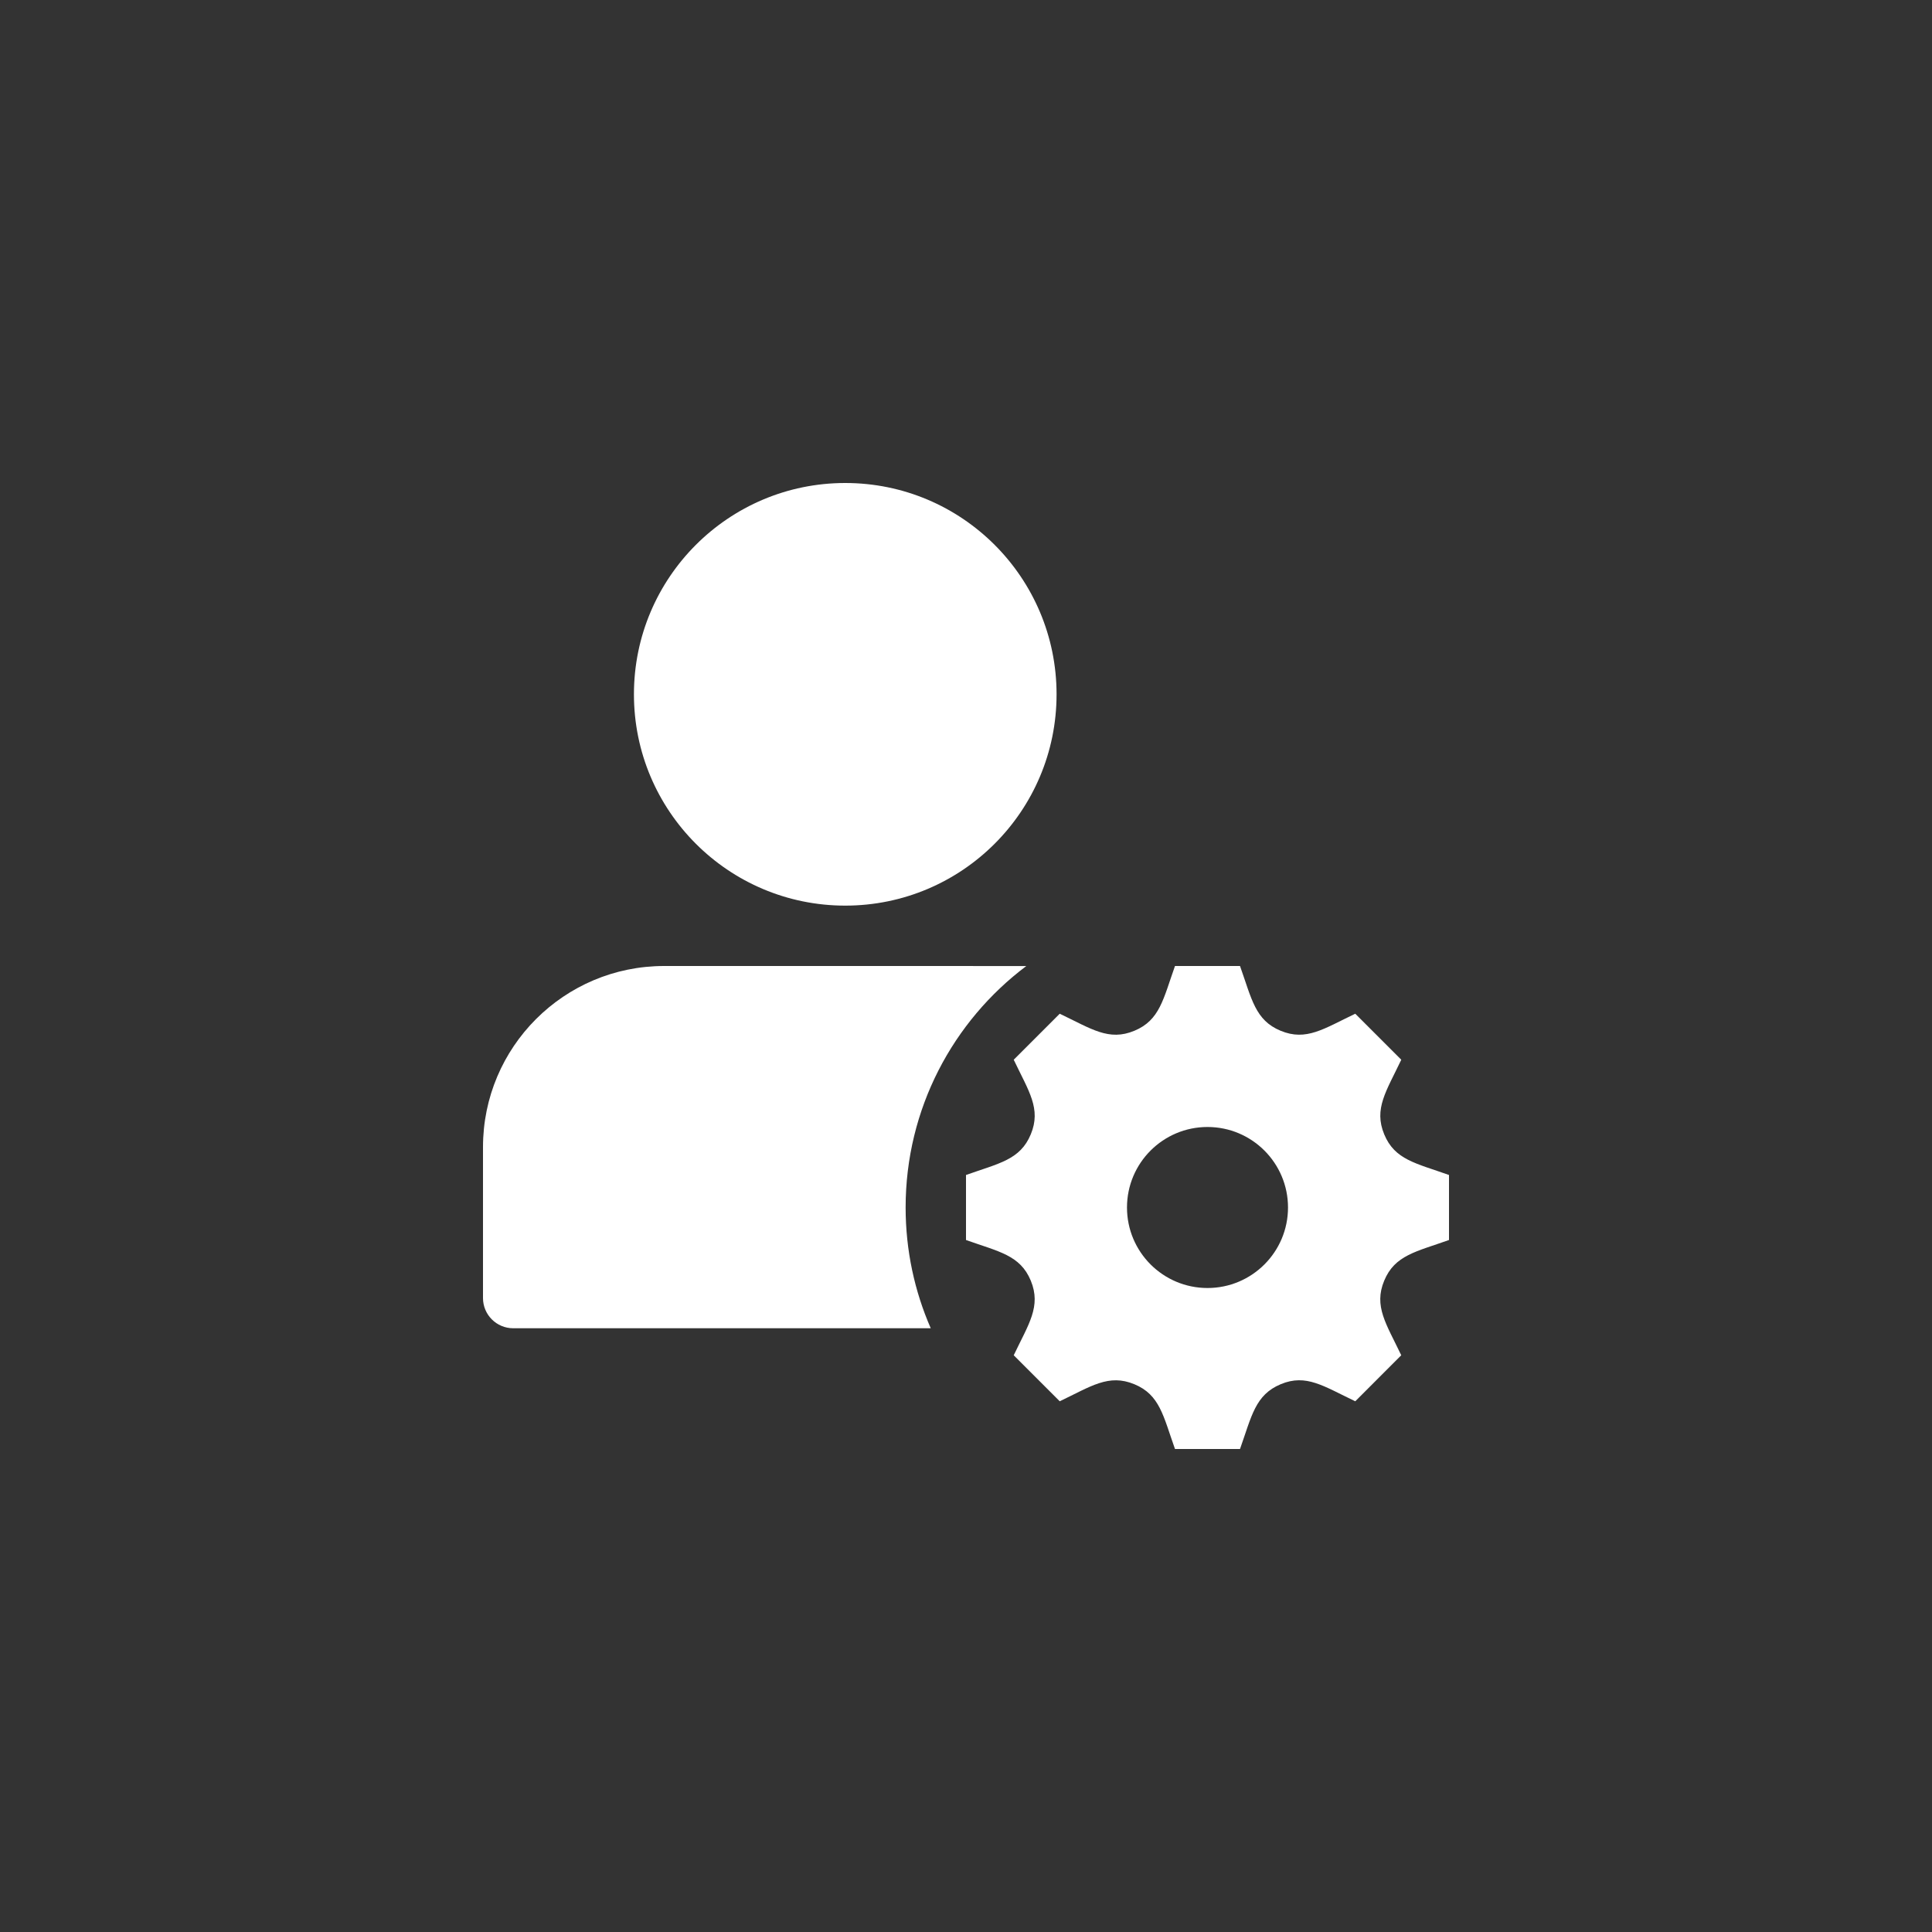 <?xml version="1.0" encoding="UTF-8"?>
<svg width="64px" height="64px" viewBox="0 0 64 64" version="1.1" xmlns="http://www.w3.org/2000/svg" xmlns:xlink="http://www.w3.org/1999/xlink">
    <rect x="0" y="0" width="64" height="64" fill="#333333" stroke="none"/>
    <!-- Generator: Sketch 58 (84663) - https://sketch.com -->
    <title>user_management_active</title>
    <desc>Created with Sketch.</desc>
    <g id="user_management_active" stroke="none" stroke-width="1" fill="none" fill-rule="evenodd">
        <g id="Group" fill="#FFFFFF">
            <path d="M33.998,32.001 C31.57,33.825 30,36.729 30,40 C30,41.422 30.297,42.775 30.832,44 L17,44 C16.448,44 16,43.552 16,43 L16,38 C16,34.686 18.686,32 22,32 L33.998,32.001 Z M28,16 C31.866,16 35,19.134 35,23 C35,26.866 31.866,30 28,30 C24.134,30 21,26.866 21,23 C21,19.134 24.134,16 28,16 Z" id="Combined-Shape"></path>
            <g id="iconmonstr-gear-1" transform="translate(32, 32)" fill-rule="nonzero">
                <path d="M16,9.077 L16,6.923 C14.899,6.531 14.204,6.421 13.854,5.577 L13.854,5.576 C13.503,4.729 13.921,4.153 14.419,3.105 L12.895,1.581 C11.855,2.076 11.273,2.498 10.424,2.146 L10.423,2.146 C9.577,1.795 9.467,1.095 9.077,8.8817842e-16 L6.923,8.8817842e-16 C6.535,1.09 6.423,1.795 5.577,2.146 L5.576,2.146 C4.729,2.498 4.155,2.081 3.105,1.581 L1.581,3.105 C2.078,4.15 2.498,4.727 2.146,5.576 C1.795,6.423 1.09,6.535 8.8817842e-16,6.923 L8.8817842e-16,9.077 C1.088,9.464 1.795,9.577 2.146,10.423 C2.499,11.278 2.07,11.867 1.581,12.895 L3.105,14.419 C4.146,13.923 4.727,13.502 5.576,13.854 L5.577,13.854 C6.423,14.205 6.534,14.907 6.923,16 L9.077,16 C9.465,14.909 9.577,14.207 10.429,13.852 L10.429,13.852 C11.271,13.503 11.843,13.919 12.895,14.419 L14.418,12.895 C13.922,11.853 13.501,11.273 13.853,10.425 C14.204,9.577 14.911,9.465 16,9.077 L16,9.077 Z M8,10.667 C6.527,10.667 5.333,9.473 5.333,8 C5.333,6.527 6.527,5.333 8,5.333 C9.473,5.333 10.667,6.527 10.667,8 C10.667,9.473 9.473,10.667 8,10.667 Z" id="Shape"></path>
            </g>
        </g>
    </g>
</svg>